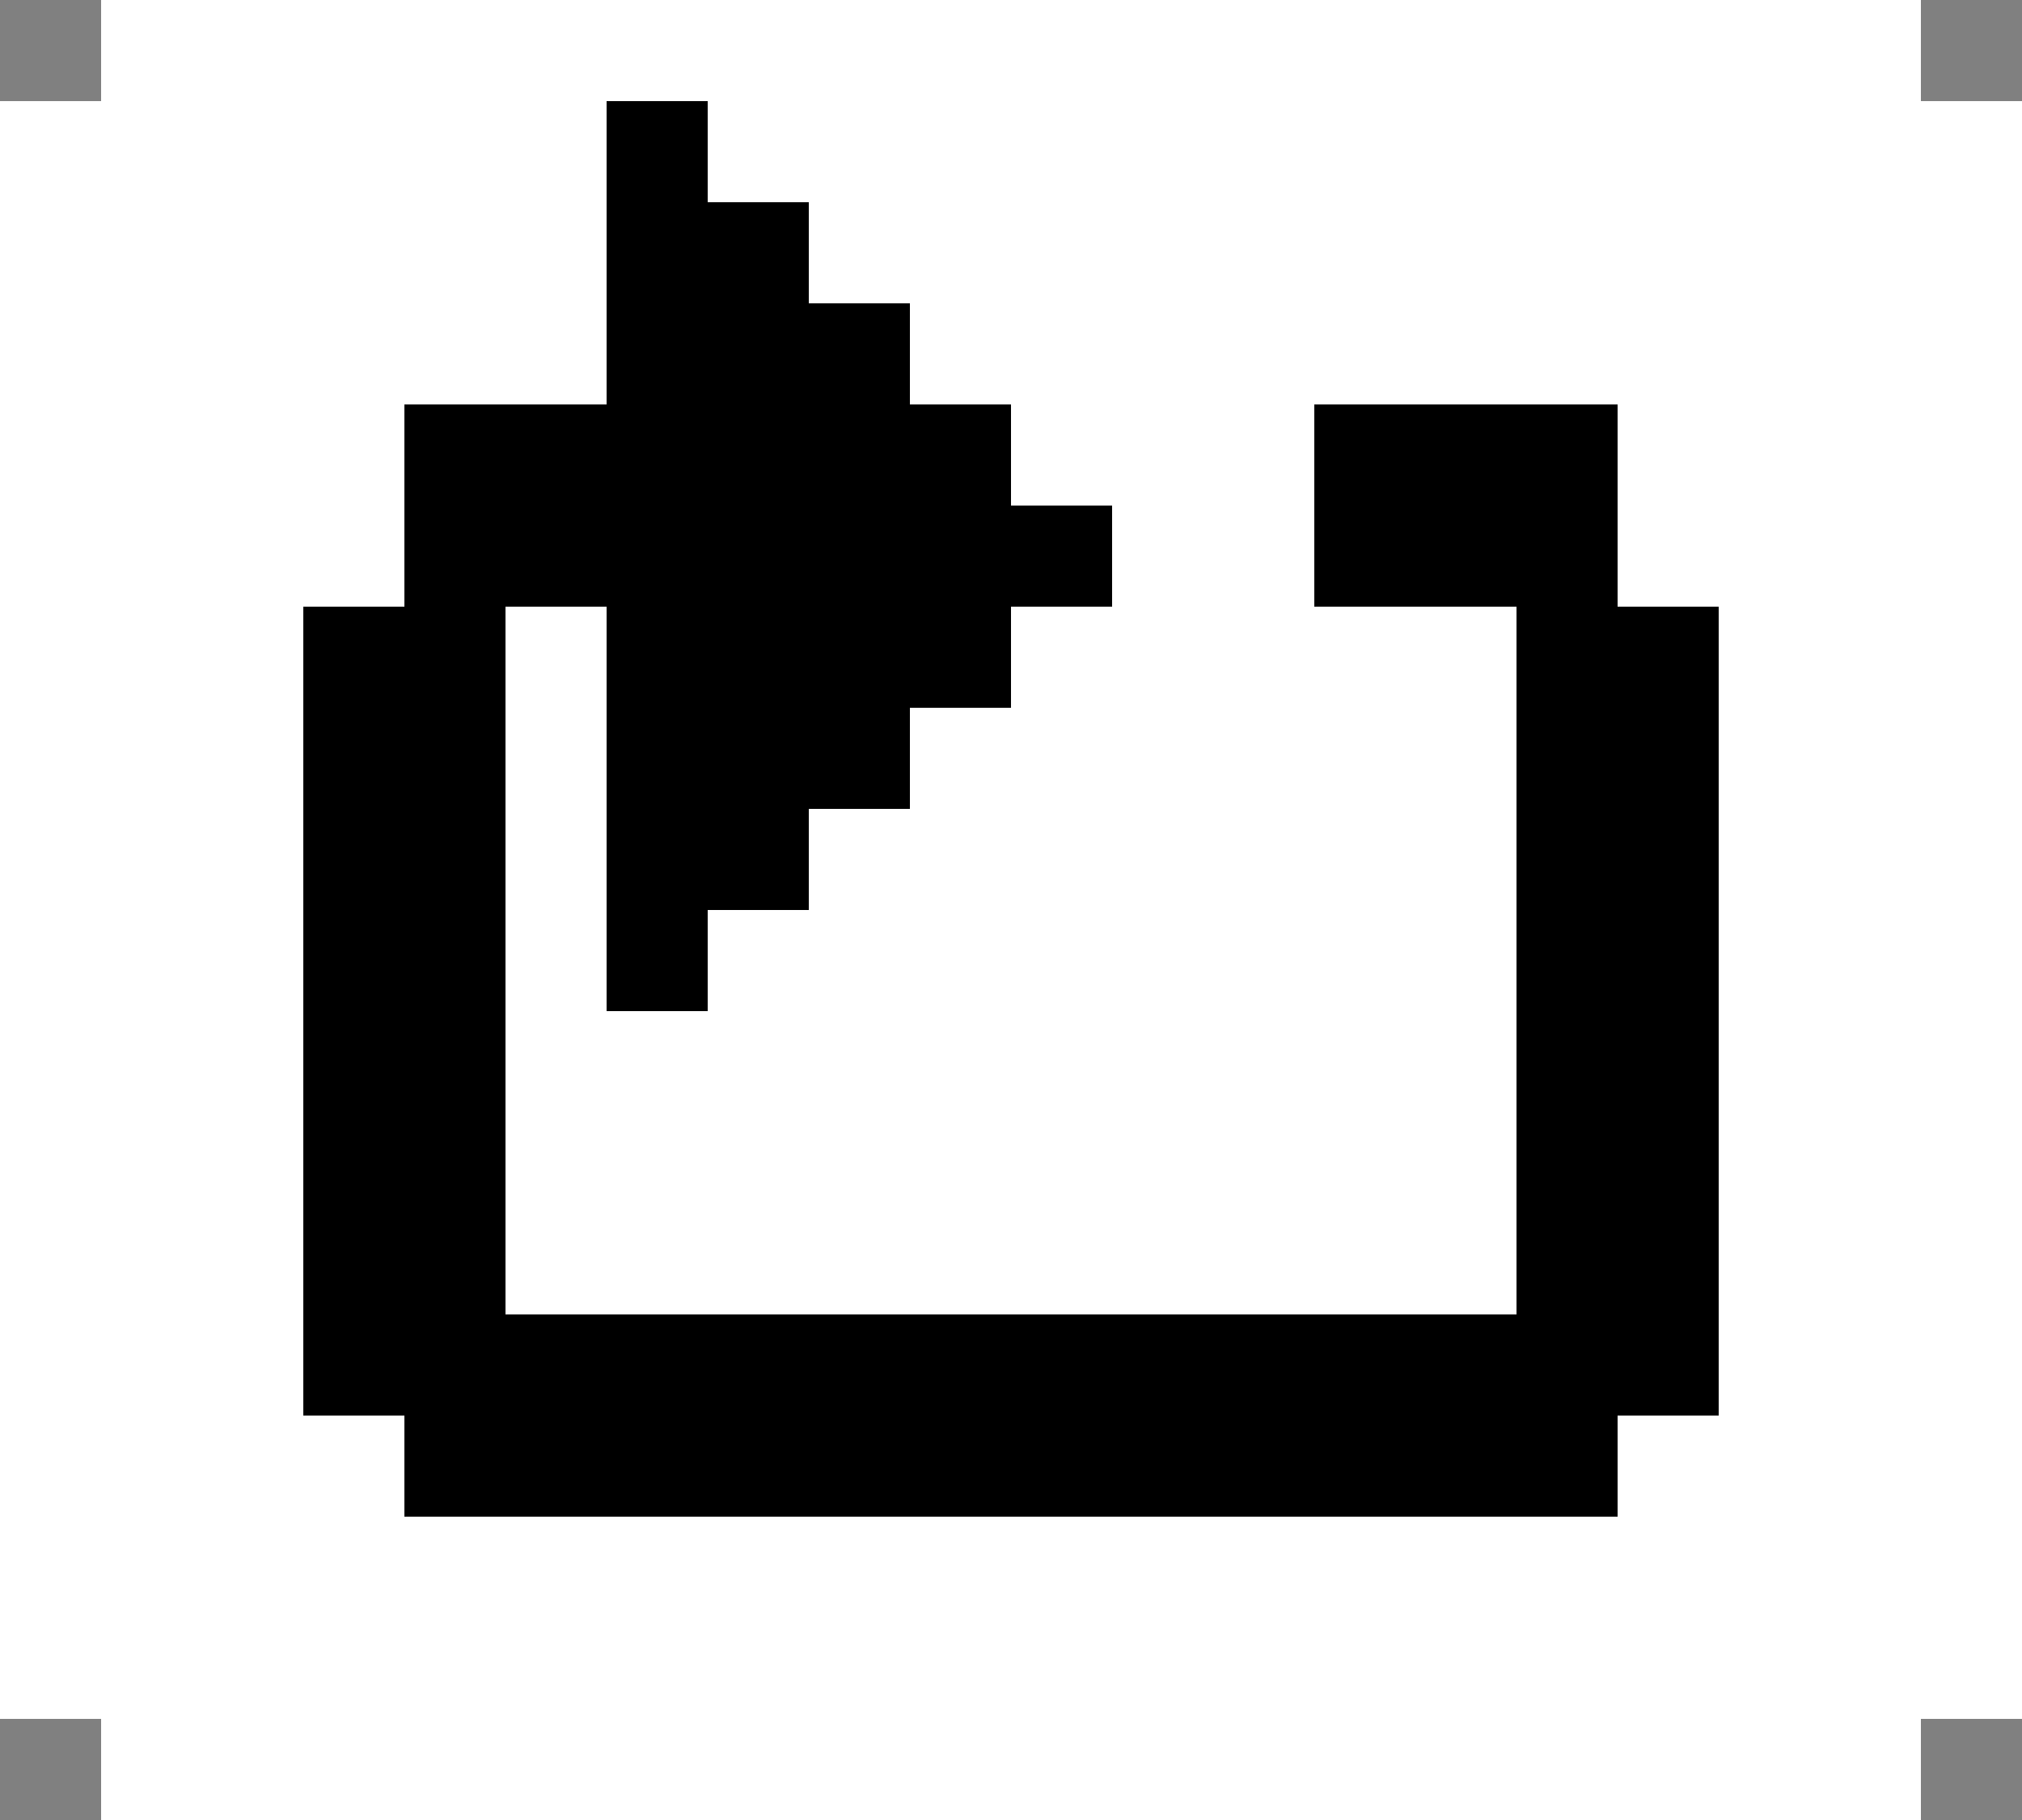 <svg width="20" height="18" viewBox="0 0 20 18" fill="none" xmlns="http://www.w3.org/2000/svg">
<rect x="0" y="0" width="20" height="18" fill="#808080" stroke="none"/>
<rect x="1" width="18" height="1" fill="white"/>
<rect x="1" y="17" width="18" height="1" fill="white"/>
<rect y="1" width="1" height="16" fill="white"/>
<rect x="1" y="1" width="18" height="16" fill="white"/>
<rect x="19" y="1" width="1" height="16" fill="white"/>
<rect x="4" y="13" width="12" height="2" fill="black"/>
<rect x="15" y="6" width="2" height="8" fill="black"/>
<rect x="13" y="4" width="3" height="2" fill="black"/>
<rect x="3" y="6" width="2" height="8" fill="black"/>
<rect x="4" y="4" width="6" height="2" fill="black"/>
<rect x="7" y="2" width="1" height="7" fill="black"/>
<rect x="8" y="3" width="1" height="5" fill="black"/>
<rect x="9" y="4" width="1" height="3" fill="black"/>
<rect x="6" y="1" width="1" height="9" fill="black"/>
<rect x="10" y="5" width="1" height="1" fill="black"/>
</svg>
